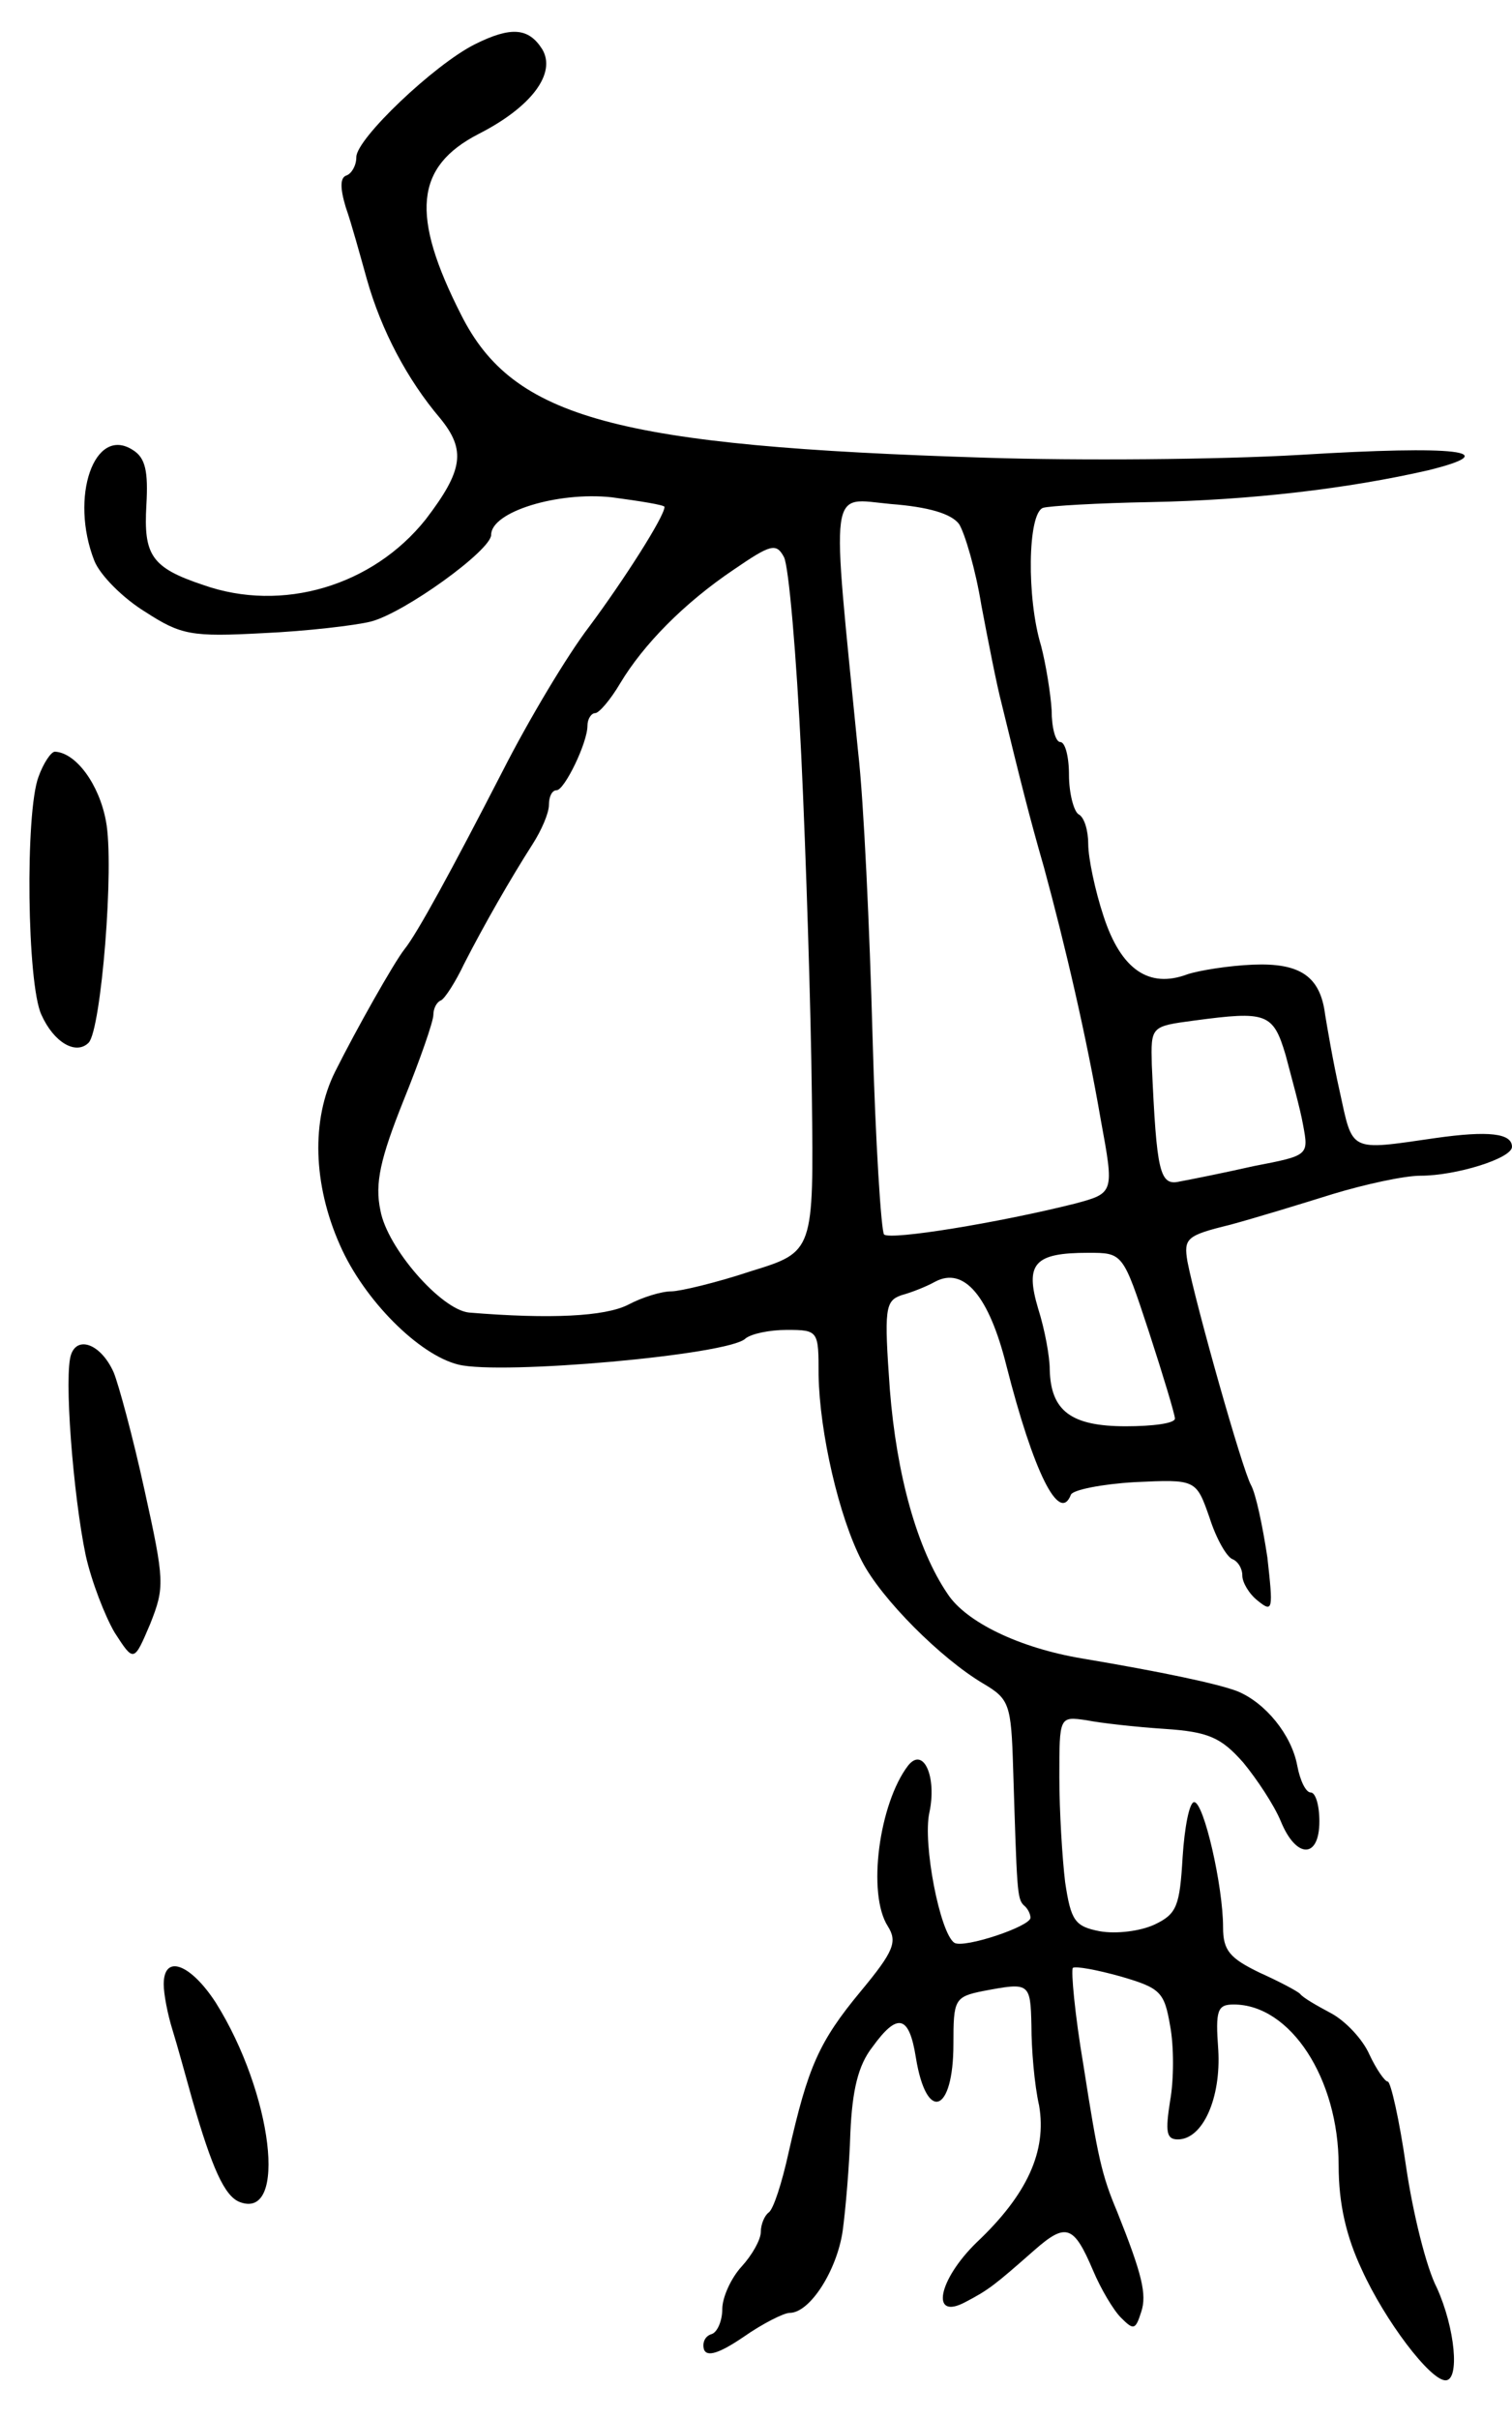 <svg version="1.0" xmlns="http://www.w3.org/2000/svg"
 width="157pt" height="251pt" viewBox="0 0 157 251"
 preserveAspectRatio="xMidYMid meet">
<g transform="translate(0,251) scale(0.1,-0.1)"
fill="#000000" stroke="none">
<path d="M493 2464 c-42 -21 -123 -98 -123 -117 0 -9 -5 -17 -10 -19 -7 -2 -7
-13 -1 -33 6 -17 15 -50 22 -75 15 -53 42 -104 76 -144 27 -33 24 -54 -15
-105 -55 -69 -149 -97 -231 -68 -54 18 -62 31 -59 83 2 35 -1 49 -14 57 -40
26 -66 -49 -40 -115 6 -15 30 -39 53 -53 37 -24 48 -26 122 -22 45 2 96 8 112
12 35 9 125 74 125 90 0 24 69 45 125 39 30 -4 55 -8 55 -10 0 -10 -43 -77
-78 -124 -23 -30 -63 -97 -90 -150 -53 -103 -89 -169 -102 -185 -11 -14 -50
-83 -72 -127 -25 -50 -23 -117 5 -180 25 -57 82 -114 123 -124 44 -11 281 10
298 27 6 5 25 9 43 9 33 0 33 -1 33 -47 1 -59 21 -147 45 -193 20 -39 82 -101
126 -127 27 -16 29 -21 31 -88 4 -126 4 -135 11 -142 4 -3 7 -9 7 -13 0 -9
-69 -32 -79 -26 -15 10 -33 103 -26 135 8 37 -6 69 -22 49 -30 -39 -43 -133
-21 -167 10 -16 6 -26 -28 -67 -44 -53 -55 -79 -75 -167 -7 -32 -16 -60 -21
-63 -4 -3 -8 -12 -8 -20 0 -8 -9 -24 -20 -36 -11 -12 -20 -32 -20 -44 0 -12
-5 -24 -11 -26 -7 -2 -10 -9 -8 -16 3 -8 16 -4 41 13 20 14 42 25 48 25 21 0
49 44 55 85 3 22 7 68 8 102 2 44 8 70 23 89 26 36 38 33 45 -11 11 -68 39
-58 39 14 0 46 1 49 31 55 48 9 49 9 50 -36 0 -24 3 -61 8 -83 8 -47 -12 -92
-65 -142 -40 -39 -48 -81 -12 -62 25 13 31 18 72 54 33 29 41 26 61 -21 8 -19
21 -41 29 -49 13 -13 15 -13 21 6 6 18 1 39 -25 104 -16 38 -20 56 -35 152 -9
53 -13 98 -11 101 3 2 25 -2 50 -9 41 -12 45 -16 51 -51 4 -21 4 -56 0 -78 -5
-32 -4 -40 8 -40 26 0 45 43 42 93 -3 41 -1 47 16 47 59 0 109 -77 109 -167 0
-40 8 -74 24 -108 24 -53 71 -115 87 -115 15 0 10 54 -9 96 -11 21 -25 78 -32
126 -7 49 -16 88 -19 88 -3 0 -12 13 -19 28 -7 16 -25 35 -40 43 -15 8 -29 16
-32 20 -3 3 -22 13 -42 22 -31 15 -38 23 -38 47 0 43 -20 130 -30 130 -5 0
-10 -26 -12 -57 -3 -51 -6 -59 -29 -70 -15 -7 -40 -10 -57 -7 -26 5 -30 11
-36 51 -3 25 -6 74 -6 109 0 63 0 63 28 59 15 -3 51 -7 81 -9 46 -3 59 -9 82
-35 14 -17 32 -44 39 -61 16 -39 40 -39 40 0 0 17 -4 30 -9 30 -5 0 -11 12
-14 28 -6 32 -33 65 -62 77 -21 8 -78 20 -161 34 -66 11 -121 38 -140 67 -32
47 -53 124 -60 212 -6 84 -5 92 12 98 11 3 26 9 35 14 30 16 56 -15 74 -87 28
-110 55 -165 67 -134 2 5 32 11 66 13 64 3 64 3 78 -37 7 -22 18 -41 24 -43 5
-2 10 -9 10 -17 0 -7 7 -19 16 -26 16 -13 16 -9 10 45 -5 33 -12 66 -17 75 -9
16 -57 186 -66 232 -4 24 -1 27 44 38 26 7 75 22 107 32 33 10 74 19 91 19 37
0 95 18 95 30 0 14 -24 17 -80 9 -90 -13 -85 -15 -99 49 -7 31 -13 67 -15 79
-5 40 -26 54 -75 52 -25 -1 -56 -6 -68 -10 -40 -15 -69 5 -87 60 -9 27 -16 61
-16 75 0 14 -4 28 -10 31 -5 3 -10 22 -10 41 0 19 -4 34 -9 34 -5 0 -9 15 -9
33 -1 17 -6 48 -11 67 -15 49 -14 137 2 143 6 2 57 5 112 6 104 2 205 14 288
33 81 20 30 26 -133 16 -85 -5 -231 -6 -325 -3 -386 12 -492 41 -546 148 -53
104 -48 154 18 188 55 28 81 63 66 88 -14 22 -32 24 -70 5z m503 -498 c6 -10
17 -47 23 -84 7 -37 16 -83 21 -102 20 -82 29 -118 44 -170 22 -81 44 -175 59
-262 14 -76 14 -76 -27 -87 -80 -20 -191 -38 -198 -32 -3 3 -9 96 -12 206 -3
110 -9 243 -15 295 -28 283 -31 263 34 257 39 -3 63 -10 71 -21z m-164 -240
c5 -105 10 -264 11 -353 2 -162 2 -162 -63 -182 -36 -12 -74 -21 -83 -21 -10
0 -30 -6 -45 -14 -24 -12 -80 -15 -165 -8 -29 3 -85 67 -92 106 -6 28 0 54 24
114 17 42 31 82 31 89 0 6 3 13 8 15 4 2 15 19 24 38 21 41 48 88 71 124 9 14
17 32 17 41 0 8 3 15 8 15 8 0 32 49 32 67 0 7 4 13 8 13 4 0 16 14 26 31 24
40 66 83 118 118 38 26 44 28 52 13 5 -9 13 -102 18 -206z m503 -311 c6 -23
15 -55 18 -72 6 -32 6 -32 -51 -43 -31 -7 -66 -14 -77 -16 -21 -5 -24 10 -29
121 -1 40 -1 40 44 46 75 10 82 8 95 -36z m-142 -287 c15 -46 27 -86 27 -90 0
-5 -23 -8 -51 -8 -57 0 -78 16 -79 59 0 13 -5 41 -12 63 -14 47 -4 58 52 58
36 0 36 0 63 -82z"/>
<path d="M40 1704 c-14 -37 -12 -215 3 -247 13 -29 36 -42 49 -29 13 13 27
184 18 230 -7 38 -31 71 -53 72 -4 0 -12 -12 -17 -26z"/>
<path d="M74 1105 c-8 -20 2 -147 15 -209 6 -27 20 -63 30 -80 20 -31 20 -31
37 9 15 38 15 44 -6 139 -12 55 -27 110 -32 122 -13 29 -37 38 -44 19z"/>
<path d="M170 451 c0 -10 4 -31 9 -47 5 -16 14 -49 21 -74 20 -69 33 -99 49
-105 50 -19 34 113 -25 207 -26 40 -54 51 -54 19z"/>
</g>
</svg>
